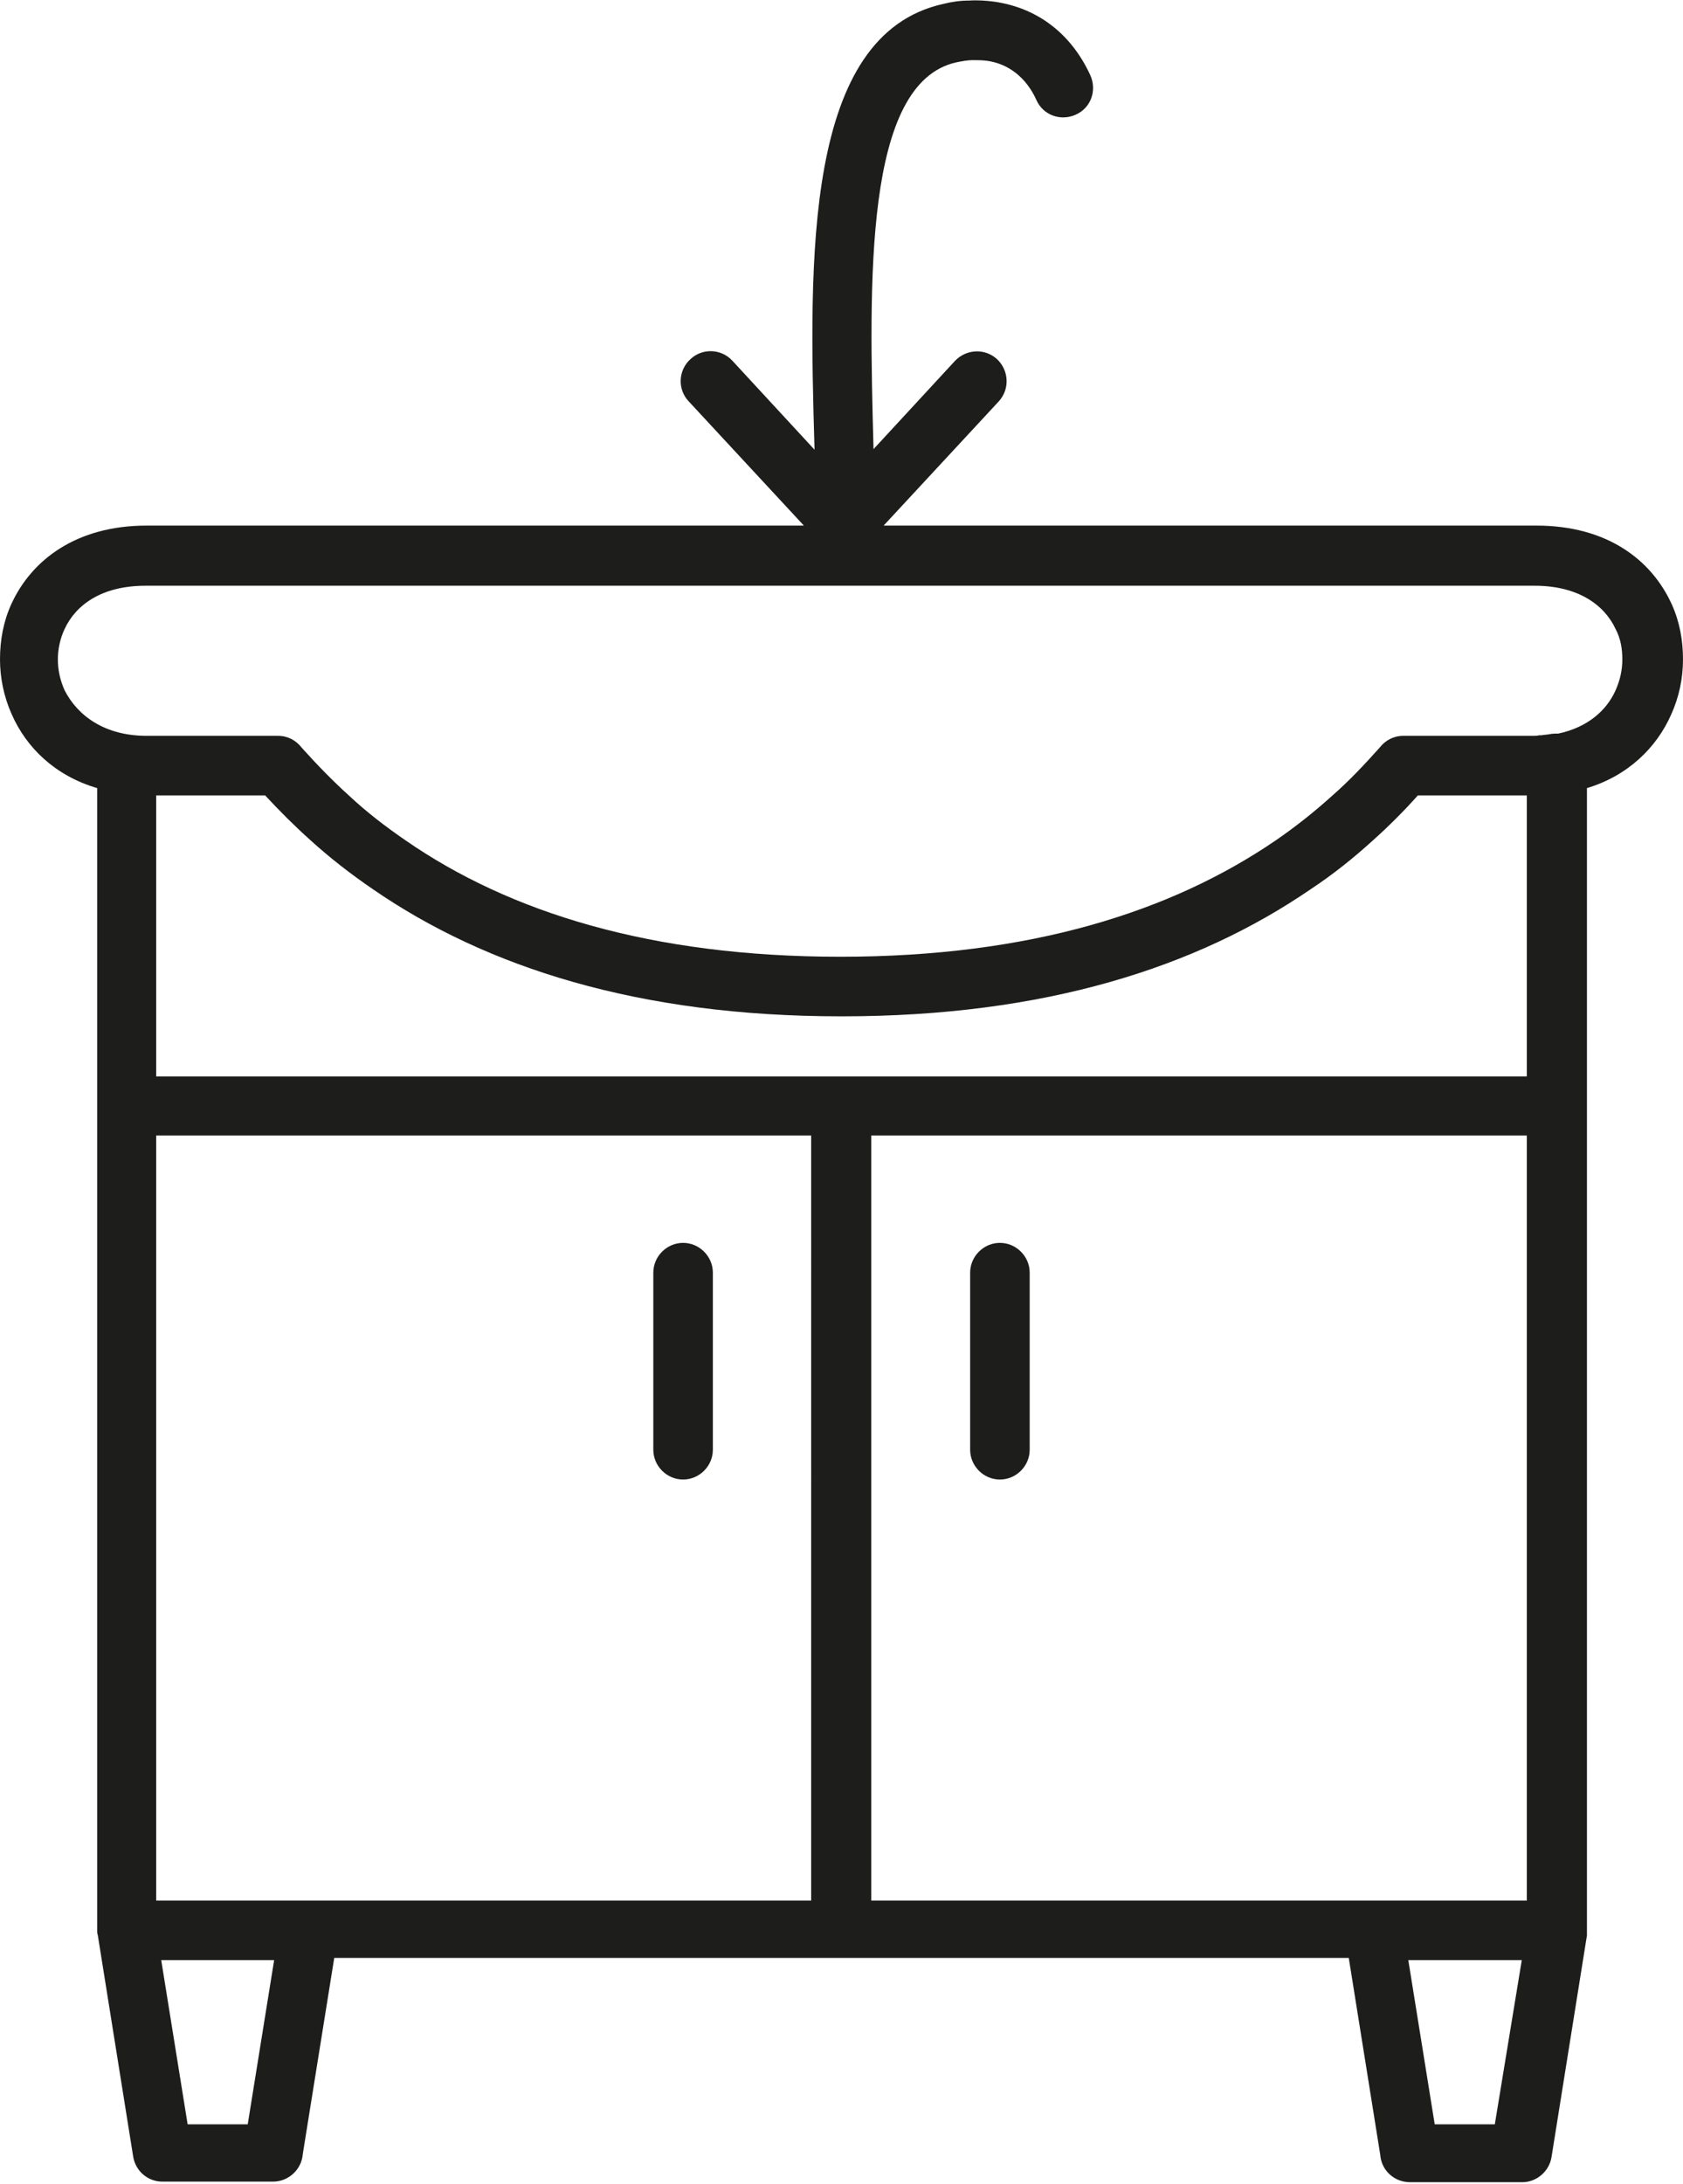 <?xml version="1.0" encoding="utf-8"?>
<!-- Generator: Adobe Illustrator 19.0.0, SVG Export Plug-In . SVG Version: 6.00 Build 0)  -->
<svg version="1.1" xmlns="http://www.w3.org/2000/svg" xmlns:xlink="http://www.w3.org/1999/xlink" x="0px" y="0px"
	 viewBox="0 0 299.6 388.5" style="enable-background:new 0 0 299.6 388.5;" xml:space="preserve">
<style type="text/css">
	.st0{fill-rule:evenodd;clip-rule:evenodd;fill:#1D1D1B;}
</style>
<g id="background">
</g>
<g id="icons">
	<path class="st0" d="M27.8,338.1H55v0c0.1,0,0.2,0,0.2,0h89.2V202H27.8V338.1z M244.5,338.1h27.3V202H155.1v136.1L244.5,338.1
		L244.5,338.1z M270.9,348.7h-20.2l4.7,29.2h10.7L270.9,348.7z M36.4,141.5h-8.6v50h122h122v-50h-8.6h-10.8c-2.5,2.8-5.2,5.5-8,8
		c-3.3,3-7,6-11.1,8.7v0c-20.3,13.9-47.3,22.6-83.4,22.6v0l-0.1,0l-0.1,0v0c-36,0-63.1-8.7-83.3-22.6v0c-4.1-2.8-7.8-5.7-11.1-8.7
		c-2.8-2.5-5.5-5.2-8.1-8H36.4z M26.1,130.9h10.2h13.2c1.7,0,3.2,0.8,4.2,2.1c2.7,3,5.4,5.8,8.5,8.6c3.1,2.9,6.5,5.5,10,7.9l0,0v0
		c18.5,12.8,43.7,20.7,77.4,20.7c33.8,0,58.9-8,77.5-20.7v0l0,0c3.5-2.4,6.9-5.1,10-7.9c3.1-2.7,5.8-5.6,8.5-8.6
		c1-1.3,2.5-2.1,4.2-2.1h13.2h9h0h0.9c0.4,0,0.7,0,1.1-0.1l0,0l0.4,0l0,0c0.5-0.1,1.1-0.1,1.5-0.2c0.5-0.1,1-0.1,1.5-0.1
		c5.2-1.1,8.6-4.1,10.2-7.7c0.8-1.8,1.2-3.6,1.2-5.5c0-1.9-0.3-3.7-1.2-5.4c-2-4.3-6.7-7.7-14.4-7.7c-82.4,0-164.9,0-247.3,0
		c-7.8,0-12.4,3.4-14.4,7.7c-0.8,1.7-1.2,3.6-1.2,5.4c0,1.9,0.4,3.7,1.2,5.5C13.8,127.3,18.6,130.9,26.1,130.9z M143.1,93.5
		l-20.5-22.1c-2-2.1-1.9-5.5,0.3-7.5c2.1-2,5.5-1.9,7.5,0.3L145,80c-1-34-1.9-73.8,22.9-79.3l0,0v0c1.6-0.4,3.1-0.6,4.6-0.6
		c1.5-0.1,3,0,4.5,0.2c7.7,1.1,13.7,5.7,17.1,13.1c1.2,2.7,0.1,5.8-2.6,7c-2.7,1.2-5.8,0.1-7-2.6c-1.8-4-5-6.5-8.9-7
		c-0.8-0.1-1.7-0.1-2.5-0.1c-0.9,0-1.9,0.2-2.9,0.4l0,0c-16.4,3.7-15.5,38.8-14.7,68.8L170,64.2c2-2.1,5.3-2.3,7.5-0.3
		c2.1,2,2.3,5.3,0.3,7.5l-20.5,22.1h116.2c12.6,0,20.5,6.1,24.1,14c1.4,3.1,2,6.4,2,9.8c0,3.4-0.7,6.7-2.1,9.8
		c-2.6,5.9-7.7,10.9-15,13.1v56.1c0,0.2,0,0.3,0,0.5v146.7v0l0,0v0v0l0,0l0,0v0l0,0v0l0,0l0,0l0,0.1l0,0l0,0l0,0l0,0v0l0,0l0,0l0,0
		l0,0l0,0l0,0.1l0,0l0,0v0l0,0l0,0l0,0l0,0.1l0,0l0,0c0,0.1,0,0.2,0,0.3l0,0l0,0l0,0.1l0,0l0,0.1l-6.3,39.4
		c-0.4,2.6-2.7,4.5-5.2,4.5v0H251c-2.8,0-5.1-2.1-5.3-4.9l-5.6-35h-90.3c-0.2,0-0.3,0-0.5,0H59.5l-5.6,34.9
		c-0.2,2.7-2.5,4.9-5.3,4.9H28.9v0c-2.6,0-4.8-1.9-5.2-4.5l-6.3-39.4c-0.1-0.2-0.1-0.5-0.1-0.7l0,0l0,0l0,0l0,0l0,0l0,0l0,0l0,0l0,0
		l0,0v0l0,0l0,0l0,0v0l0,0l0,0c0-0.1,0-0.2,0-0.2v0v0v0V196.7v-56.5C9.8,138,4.7,133,2.1,127.1C0.7,124,0,120.6,0,117.3
		c0-3.4,0.6-6.7,2-9.8c3.6-7.9,11.6-14,24.1-14H143.1z M48.8,348.7H28.7l4.7,29.2h10.7L48.8,348.7z M172.7,226.4
		c0-2.9,2.4-5.3,5.3-5.3c2.9,0,5.3,2.4,5.3,5.3v31.5c0,2.9-2.4,5.3-5.3,5.3c-2.9,0-5.3-2.4-5.3-5.3V226.4z M116.3,226.4
		c0-2.9,2.4-5.3,5.3-5.3c2.9,0,5.3,2.4,5.3,5.3v31.5c0,2.9-2.4,5.3-5.3,5.3c-2.9,0-5.3-2.4-5.3-5.3V226.4z"/>
</g>
</svg>
